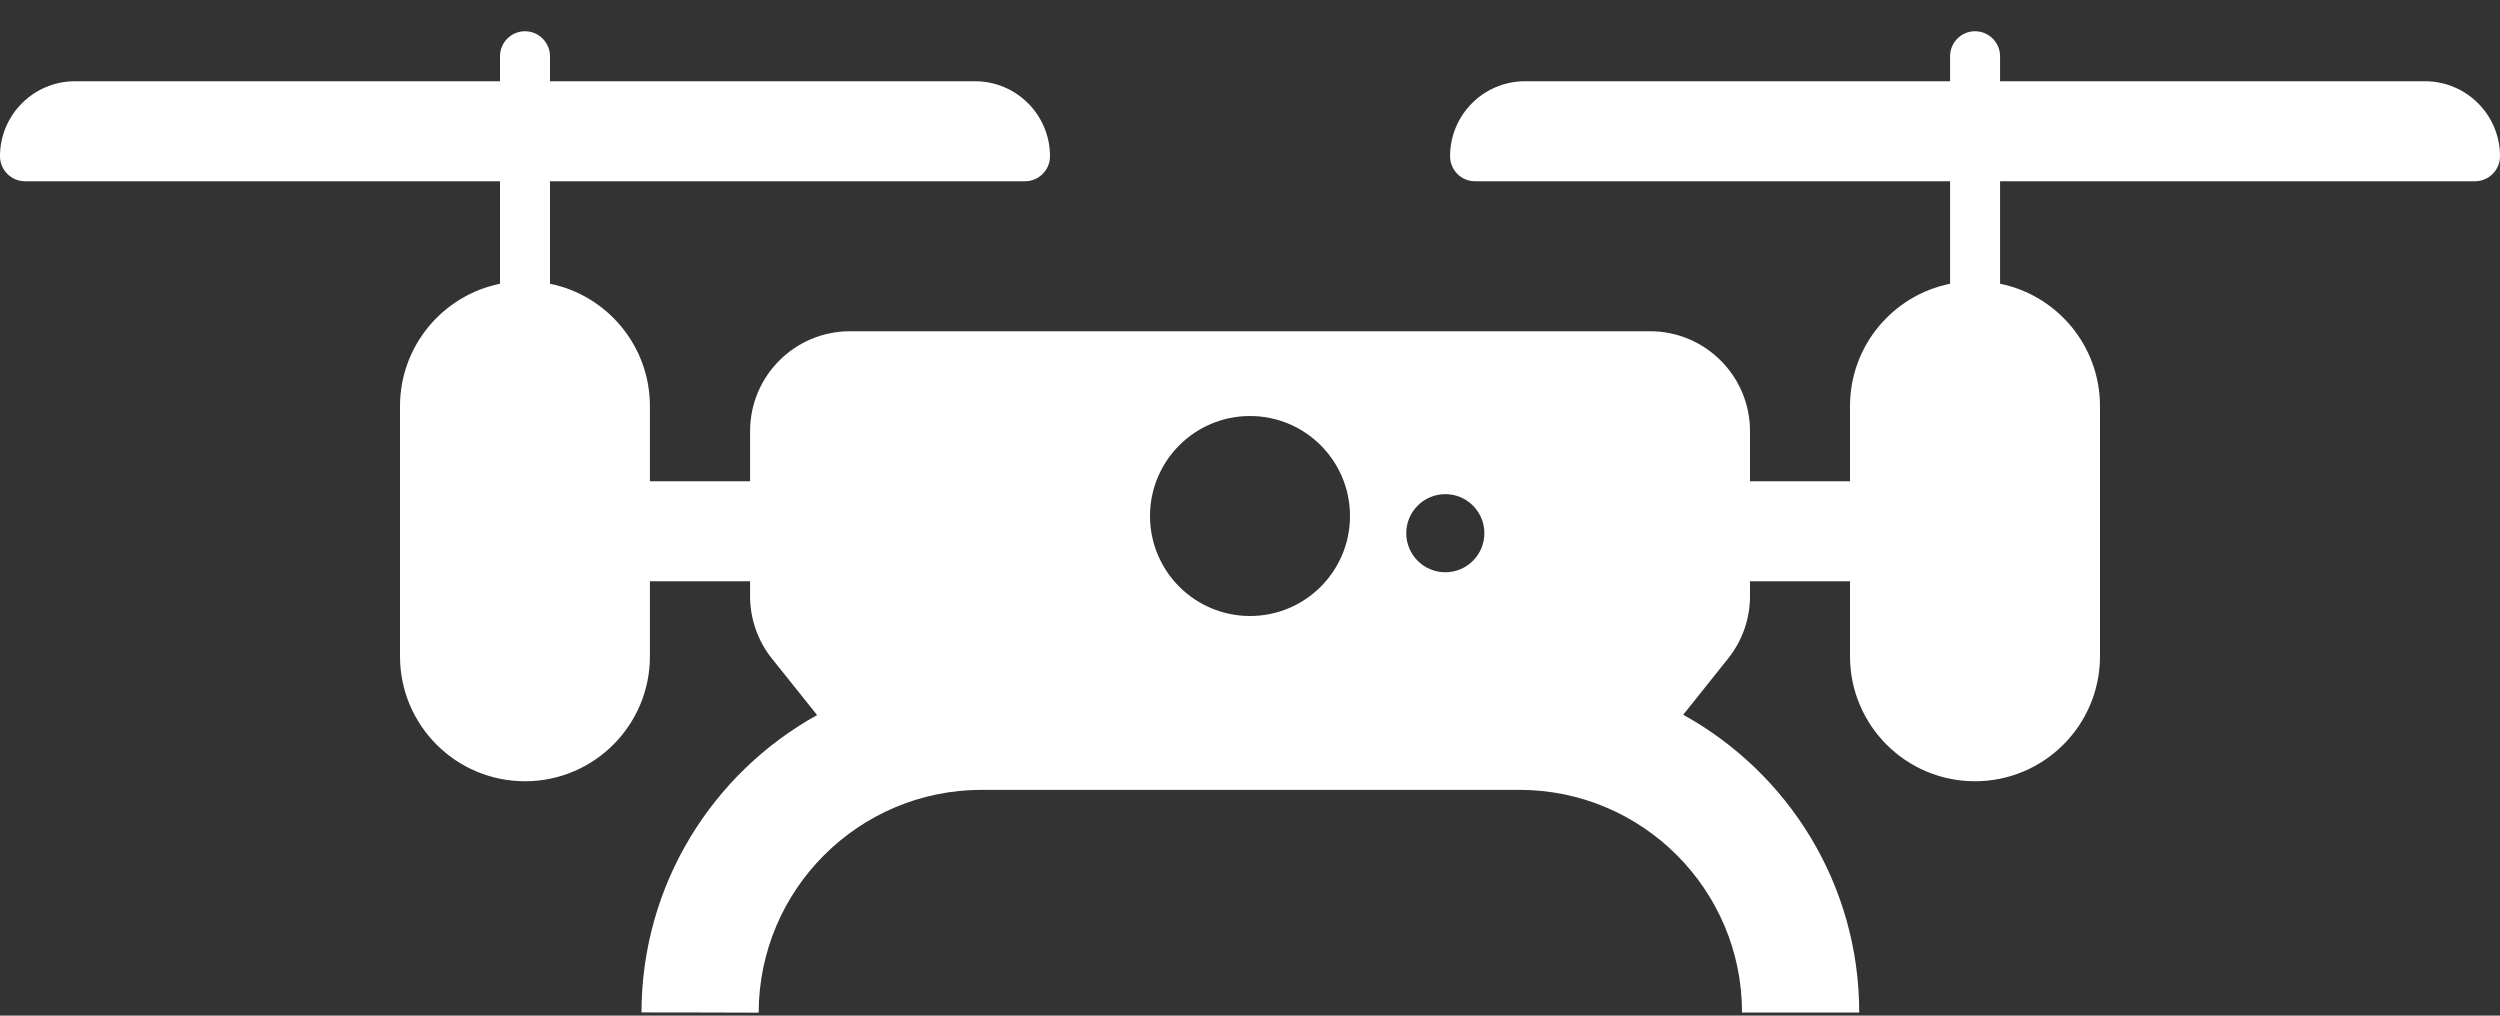 <svg width="32" height="13" viewBox="0 0 32 13" fill="none" xmlns="http://www.w3.org/2000/svg">
<rect x="0" y="0" width="32" height="13" fill="#333333" stroke="none"/>
<g clip-path="url(#clip0_1332_344)">
<path d="M25.28 0.4C25.457 0.4 25.601 0.544 25.601 0.72V1.04H31.04C31.57 1.04 32 1.47 32 2C32 2.176 31.856 2.32 31.68 2.32H25.601V3.632C26.331 3.78 26.88 4.426 26.88 5.2V8.4C26.88 9.284 26.163 10 25.279 10C24.396 10 23.68 9.284 23.68 8.4V7.44H22.4V7.631C22.4 7.921 22.301 8.203 22.119 8.43L21.545 9.149C22.887 9.89 23.798 11.318 23.798 12.96H22.298C22.298 11.386 21.021 10.11 19.447 10.11H12.567C10.992 10.11 9.714 11.386 9.711 12.962L8.961 12.96L8.211 12.959C8.214 11.32 9.12 9.895 10.459 9.153L9.881 8.43C9.699 8.203 9.601 7.921 9.601 7.631V7.44H8.319V8.4C8.319 9.284 7.603 10 6.72 10C5.836 10 5.12 9.284 5.12 8.4V5.2C5.12 4.426 5.67 3.78 6.4 3.632V2.32H0.32C0.144 2.32 0 2.176 0 2C0 1.47 0.43 1.04 0.96 1.04H6.4V0.72C6.4 0.544 6.543 0.4 6.72 0.4C6.896 0.4 7.04 0.544 7.04 0.72V1.04H12.48C13.01 1.04 13.44 1.47 13.44 2C13.44 2.176 13.297 2.32 13.12 2.32H7.04V3.632C7.77 3.78 8.319 4.426 8.319 5.2V6.16H9.601V5.52C9.601 4.813 10.173 4.24 10.88 4.24H21.12C21.827 4.24 22.4 4.813 22.4 5.52V6.16H23.68V5.2C23.68 4.425 24.23 3.779 24.961 3.632V2.32H18.88C18.703 2.32 18.561 2.176 18.561 2C18.561 1.47 18.99 1.04 19.52 1.04H24.961V0.72C24.961 0.544 25.104 0.4 25.28 0.4ZM16 5.325C15.293 5.325 14.72 5.898 14.72 6.605C14.72 7.312 15.293 7.884 16 7.885C16.707 7.885 17.28 7.312 17.28 6.605C17.28 5.898 16.707 5.325 16 5.325ZM18.5 6.325C18.224 6.325 18 6.549 18 6.825C18 7.101 18.224 7.325 18.5 7.325C18.776 7.325 19 7.101 19 6.825C19 6.549 18.776 6.325 18.5 6.325Z" fill="white"/>
</g>
<defs>
<clipPath id="clip0_1332_344">
<rect width="32" height="13" fill="white"/>
</clipPath>
</defs>
</svg>
